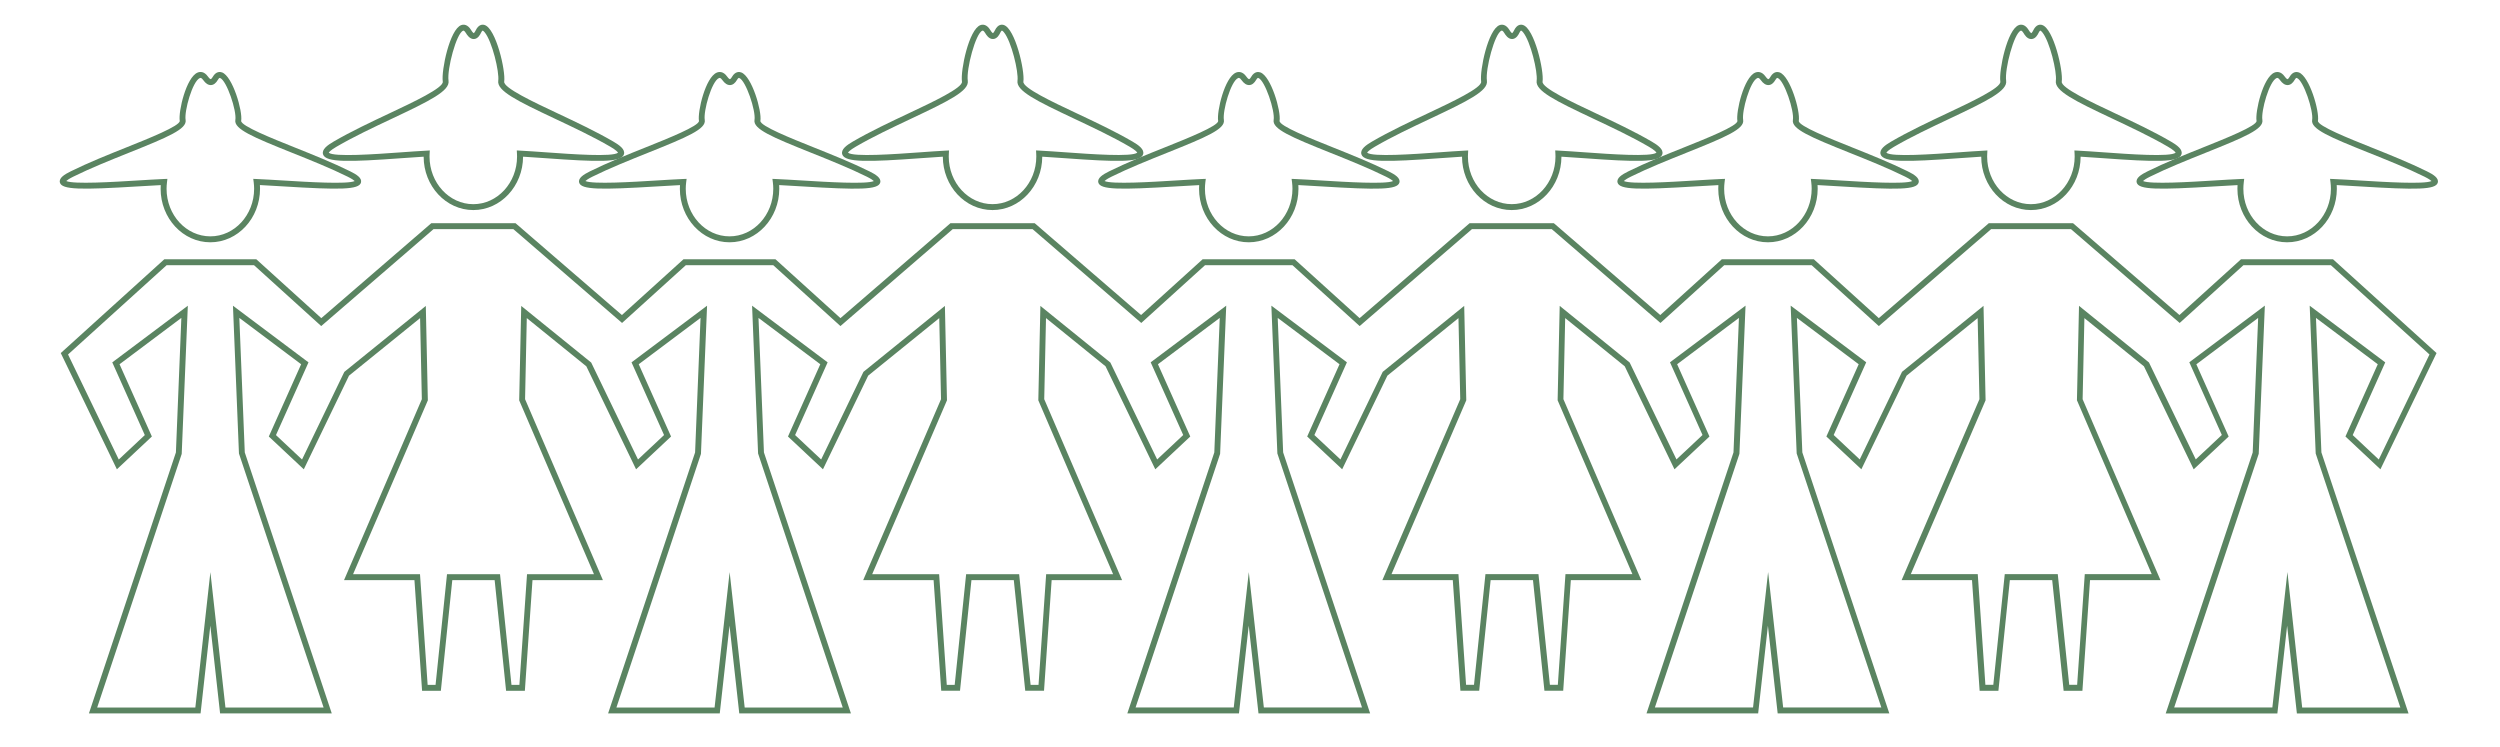 <?xml version="1.0" encoding="utf-8"?>
<!-- Generator: Adobe Illustrator 23.0.0, SVG Export Plug-In . SVG Version: 6.00 Build 0)  -->
<svg version="1.1" xmlns="http://www.w3.org/2000/svg" xmlns:xlink="http://www.w3.org/1999/xlink" x="0px" y="0px"
	 viewBox="0 0 845.46 252.7" style="enable-background:new 0 0 845.46 252.7;" xml:space="preserve">
<style type="text/css">
	.st0{clip-path:url(#SVGID_2_);}
	.st1{clip-path:url(#SVGID_6_);}
	.st2{fill:#365B3E;}
	.st3{fill:#325E4C;}
	.st4{fill:#D1A63B;}
	.st5{fill:#516D3E;}
	.st6{fill:#9B5E34;}
	.st7{fill:#B2D3B9;}
	.st8{fill:#F0D757;}
	.st9{fill:#FFFFFF;}
	.st10{opacity:0.32;fill:#95B599;}
	.st11{opacity:0.32;fill:#365B3E;}
	.st12{fill:#606060;}
	.st13{fill:#FDFDFD;}
	.st14{fill:#DBDDD9;stroke:#5A8461;stroke-width:8;stroke-miterlimit:10;}
	.st15{opacity:0.88;}
	.st16{opacity:0.69;}
	.st17{fill:#966F36;}
	.st18{fill:#513119;}
	.st19{fill:#5A8461;}
	.st20{fill:#98795D;}
	.st21{fill:#845736;}
	.st22{fill:#2A0D07;}
	.st23{fill:#7C2219;}
	.st24{fill:#AD4A00;}
	.st25{fill:#EFBC4D;}
	.st26{fill:#F9E81C;}
	.st27{fill:#EA8E50;}
	.st28{fill:#877057;}
	.st29{fill:none;stroke:#516D3E;stroke-width:2;stroke-miterlimit:10;}
	.st30{fill:none;stroke:#516D3E;stroke-width:4;stroke-miterlimit:10;}
	.st31{fill:none;stroke:#966F36;stroke-miterlimit:10;}
	.st32{fill:none;stroke:#513119;stroke-width:4;stroke-miterlimit:10;}
	.st33{fill:#C0CEB6;}
	.st34{fill:none;stroke:#5A8461;stroke-width:6;stroke-miterlimit:10;}
	.st35{fill:none;stroke:#325E4C;stroke-width:7;stroke-miterlimit:10;}
	.st36{fill:#5A8461;stroke:#5A8461;stroke-width:9;stroke-miterlimit:10;}
	.st37{fill:none;stroke:#5A8461;stroke-width:2;stroke-miterlimit:10;}
	.st38{fill:#5A8461;stroke:#5A8461;stroke-miterlimit:10;}
	.st39{fill:none;stroke:#5A8461;stroke-miterlimit:10;}
	.st40{clip-path:url(#SVGID_12_);fill:#5A8461;}
	.st41{clip-path:url(#SVGID_14_);fill:#5A8461;}
	.st42{fill:#CEC8BC;}
	.st43{fill:none;stroke:#95B599;stroke-miterlimit:10;}
	.st44{fill:none;stroke:#95B599;stroke-width:2;stroke-miterlimit:10;}
	.st45{clip-path:url(#SVGID_16_);fill:#5A8461;}
	.st46{opacity:0.56;fill:#5A8461;}
	.st47{fill:none;stroke:#98795D;stroke-width:5;stroke-miterlimit:10;}
	.st48{fill:#95B599;}
	.st49{fill:#C6C5C4;}
	.st50{fill:#FDFAF6;}
	.st51{fill:#572B1F;}
	.st52{display:none;}
	.st53{display:inline;}
	.st54{fill:#FCEF03;}
</style>
<g id="background">
</g>
<g id="Vrstva_10">
</g>
<g id="footer">
</g>
<g id="foto">
</g>
<g id="navbar">
</g>
<g id="hory">
</g>
<g id="illu">
</g>
<g id="text">
	<g>
		<path class="st19" d="M160.07,71.04c-9.25,0-16.78-8.09-16.8-18.05c-2.29,0.13-4.9,0.32-7.64,0.52
			c-17.27,1.25-25.5,1.53-26.38-1.31c-0.52-1.67,1.51-3.11,3.56-4.31c5.85-3.41,12.78-6.68,18.9-9.56
			c8.17-3.85,18.33-8.63,18.03-10.72c-0.54-3.81,2.35-17.73,6.26-19.12c0.71-0.25,2.09-0.37,3.33,1.69c0.54,0.9,0.86,1.02,0.89,1.04
			c0-0.01,0.27-0.16,0.66-0.96c1-2.06,2.3-2.02,2.98-1.81c3.89,1.19,7.18,15.47,6.65,19.16c-0.3,2.09,9.86,6.88,18.03,10.72
			c6.12,2.88,13.05,6.15,18.9,9.56c2.05,1.2,4.08,2.64,3.56,4.31c-0.88,2.84-9.11,2.56-26.38,1.31c-2.78-0.2-5.42-0.39-7.73-0.52
			C176.85,62.94,169.32,71.04,160.07,71.04z M145.35,50.88l-0.06,1.11c-0.02,0.32-0.03,0.64-0.03,0.96c0,8.88,6.64,16.1,14.8,16.1
			s14.8-7.22,14.8-16.1c0-0.32-0.01-0.64-0.03-0.96l-0.06-1.11l1.11,0.06c2.57,0.13,5.62,0.35,8.85,0.58
			c8.46,0.61,22.53,1.64,24.28,0.11c-0.13-0.22-0.63-0.86-2.61-2.01c-5.77-3.37-12.66-6.61-18.74-9.48
			c-12.92-6.09-19.64-9.42-19.16-12.82c0.42-2.93-2.06-13.39-4.62-16.43c-0.43-0.51-0.66-0.54-0.66-0.54c0,0-0.24,0.09-0.57,0.78
			c-0.24,0.5-0.98,2.02-2.38,2.08c-1.43,0.05-2.38-1.49-2.68-2c-0.17-0.29-0.61-0.96-0.95-0.83c-2.28,0.81-5.51,13.02-4.95,16.95
			c0.49,3.39-6.24,6.73-19.16,12.82c-6.08,2.86-12.97,6.11-18.74,9.48c-1.98,1.15-2.48,1.79-2.61,2.01
			c1.75,1.52,15.82,0.5,24.28-0.11c3.2-0.23,6.22-0.45,8.77-0.58L145.35,50.88z"/>
		<path class="st19" d="M71.13,81.94c-9.27,0-16.81-8.12-16.81-18.09c0-0.41,0.01-0.82,0.04-1.25c-2.3,0.11-4.93,0.27-7.7,0.44
			c-19.24,1.18-25.74,1.16-26.4-1.3c-0.41-1.54,1.51-2.73,3.65-3.79c5.84-2.9,12.78-5.68,18.9-8.13c7.6-3.04,18.01-7.21,17.98-8.92
			c-0.53-3.16,2.19-14.78,6.04-16.36c0.73-0.3,2.17-0.53,3.5,1.36c0.6,0.85,0.92,0.87,0.93,0.87l0,0c0.07,0,0.33-0.15,0.7-0.79
			c1.12-1.96,2.56-1.7,3.12-1.5c3.57,1.28,7.04,13.04,6.48,16.42c-0.03,1.7,10.38,5.87,17.98,8.91c6.12,2.45,13.05,5.23,18.9,8.13
			c2.14,1.06,4.05,2.25,3.64,3.79c-0.66,2.47-7.17,2.49-26.4,1.3c-2.8-0.17-5.46-0.34-7.78-0.45c0.03,0.42,0.04,0.84,0.04,1.25
			C87.93,73.82,80.4,81.94,71.13,81.94z M56.61,60.49l-0.14,1.17c-0.09,0.76-0.14,1.47-0.14,2.18c0,8.88,6.64,16.09,14.81,16.09
			c8.16,0,14.8-7.22,14.8-16.09c0-0.71-0.05-1.44-0.14-2.18l-0.15-1.17l1.18,0.05c2.59,0.11,5.69,0.3,8.97,0.5
			c8.2,0.51,21.69,1.34,24.16,0.19c-0.27-0.26-0.92-0.75-2.41-1.49c-5.77-2.86-12.67-5.63-18.75-8.06
			c-13.33-5.34-19.72-8.04-19.21-11.1c0.52-3.07-2.93-13.41-5.18-14.21c-0.07-0.02-0.3-0.11-0.71,0.61
			c-0.66,1.15-1.45,1.75-2.34,1.79c-0.93,0.04-1.81-0.52-2.65-1.71c-0.61-0.87-0.96-0.72-1.11-0.67
			c-2.49,1.02-5.34,11.19-4.83,14.18c0.51,3.06-5.87,5.76-19.21,11.1c-6.08,2.44-12.98,5.2-18.75,8.06
			c-1.5,0.74-2.14,1.23-2.41,1.49c2.47,1.15,15.96,0.32,24.16-0.19c3.24-0.2,6.31-0.39,8.88-0.5L56.61,60.49z"/>
		<path class="st19" d="M335.65,71.04c-9.25,0-16.78-8.09-16.8-18.05c-2.29,0.13-4.9,0.32-7.64,0.52
			c-17.27,1.25-25.5,1.53-26.38-1.31c-0.52-1.67,1.51-3.11,3.56-4.31c5.85-3.41,12.78-6.68,18.9-9.56
			c8.17-3.85,18.33-8.63,18.03-10.72c-0.54-3.81,2.35-17.73,6.26-19.12c0.71-0.25,2.09-0.37,3.33,1.69c0.54,0.9,0.86,1.02,0.89,1.04
			c0-0.01,0.27-0.16,0.66-0.96c1-2.06,2.3-2.02,2.98-1.81c3.89,1.19,7.18,15.47,6.65,19.16c-0.3,2.09,9.86,6.88,18.03,10.72
			c6.12,2.88,13.05,6.15,18.9,9.56c2.05,1.2,4.08,2.64,3.56,4.31c-0.88,2.84-9.11,2.56-26.38,1.31c-2.78-0.2-5.42-0.39-7.73-0.52
			C352.44,62.94,344.91,71.04,335.65,71.04z M320.94,50.88l-0.06,1.11c-0.02,0.32-0.03,0.63-0.03,0.95c0,8.88,6.64,16.1,14.8,16.1
			c8.16,0,14.81-7.22,14.81-16.1c0-0.32-0.01-0.64-0.03-0.96l-0.06-1.11l1.11,0.06c2.57,0.13,5.62,0.35,8.85,0.58
			c8.46,0.61,22.53,1.64,24.28,0.11c-0.13-0.22-0.63-0.86-2.61-2.01c-5.77-3.37-12.66-6.61-18.74-9.48
			c-12.92-6.09-19.64-9.42-19.16-12.82c0.42-2.93-2.06-13.39-4.62-16.43c-0.43-0.51-0.66-0.54-0.66-0.54c0,0-0.24,0.09-0.57,0.78
			c-0.24,0.5-0.98,2.02-2.38,2.08c-1.48,0.07-2.37-1.49-2.68-2c-0.17-0.29-0.6-0.96-0.95-0.83c-2.28,0.81-5.51,13.02-4.95,16.95
			c0.49,3.39-6.24,6.73-19.16,12.82c-6.08,2.87-12.97,6.11-18.74,9.48c-1.98,1.15-2.48,1.79-2.61,2.01
			c1.75,1.52,15.81,0.5,24.28-0.11c3.2-0.23,6.22-0.45,8.77-0.58L320.94,50.88z"/>
		<path class="st19" d="M246.72,81.94c-9.27,0-16.8-8.12-16.8-18.09c0-0.41,0.01-0.83,0.04-1.25c-2.3,0.11-4.93,0.27-7.7,0.44
			c-19.23,1.18-25.74,1.16-26.4-1.3c-0.41-1.54,1.51-2.73,3.64-3.79l0,0c5.84-2.9,12.78-5.68,18.9-8.13
			c7.6-3.04,18.01-7.21,17.98-8.91c-0.53-3.16,2.19-14.78,6.04-16.36c0.73-0.3,2.17-0.53,3.5,1.36c0.6,0.85,0.92,0.87,0.93,0.87l0,0
			c0.07,0,0.33-0.15,0.7-0.79c1.13-1.96,2.56-1.71,3.12-1.5c3.57,1.28,7.04,13.04,6.48,16.42c-0.03,1.7,10.38,5.87,17.98,8.91
			c6.12,2.45,13.05,5.23,18.9,8.13c2.14,1.06,4.06,2.25,3.65,3.79c-0.66,2.47-7.17,2.49-26.4,1.3c-2.8-0.17-5.46-0.34-7.78-0.45
			c0.03,0.42,0.04,0.84,0.04,1.25C263.52,73.82,255.98,81.94,246.72,81.94z M232.2,60.49l-0.15,1.17c-0.09,0.74-0.14,1.47-0.14,2.18
			c0,8.88,6.64,16.09,14.8,16.09s14.8-7.22,14.8-16.09c0-0.71-0.05-1.44-0.14-2.18l-0.15-1.17l1.18,0.05
			c2.59,0.11,5.69,0.3,8.97,0.5c8.2,0.51,21.69,1.34,24.16,0.19c-0.27-0.26-0.92-0.75-2.41-1.49c-5.77-2.86-12.67-5.62-18.75-8.06
			c-13.33-5.34-19.72-8.04-19.21-11.1c0.52-3.07-2.93-13.41-5.18-14.21c-0.07-0.02-0.3-0.11-0.71,0.61
			c-0.66,1.15-1.44,1.75-2.34,1.79c-0.93,0.04-1.81-0.52-2.66-1.71c-0.61-0.87-0.96-0.72-1.1-0.67c-2.49,1.02-5.34,11.19-4.83,14.18
			c0.51,3.06-5.87,5.76-19.21,11.1c-6.08,2.44-12.98,5.2-18.75,8.06l0,0c-1.5,0.74-2.14,1.23-2.41,1.49
			c2.47,1.15,15.96,0.32,24.16-0.19c3.24-0.2,6.31-0.39,8.88-0.5L232.2,60.49z"/>
		<path class="st19" d="M511.24,71.04c-9.25,0-16.78-8.09-16.81-18.05c-2.29,0.13-4.9,0.32-7.64,0.52
			c-17.27,1.25-25.5,1.53-26.38-1.31c-0.52-1.67,1.51-3.11,3.56-4.31c5.85-3.41,12.78-6.68,18.9-9.56
			c8.17-3.85,18.33-8.63,18.03-10.72c-0.54-3.81,2.35-17.73,6.26-19.12c0.71-0.25,2.09-0.37,3.33,1.69c0.54,0.9,0.86,1.02,0.89,1.04
			c0-0.01,0.27-0.16,0.66-0.96c1-2.06,2.3-2.02,2.98-1.81c3.89,1.19,7.18,15.47,6.65,19.16c-0.3,2.09,9.86,6.88,18.03,10.72
			c6.12,2.88,13.05,6.15,18.9,9.56c2.05,1.2,4.08,2.64,3.56,4.31c-0.88,2.84-9.11,2.56-26.38,1.31c-2.78-0.2-5.42-0.39-7.73-0.52
			C528.02,62.94,520.49,71.04,511.24,71.04z M496.52,50.88l-0.06,1.11c-0.02,0.32-0.03,0.63-0.03,0.95c0,8.88,6.64,16.1,14.81,16.1
			c8.16,0,14.8-7.22,14.8-16.1c0-0.32-0.01-0.64-0.03-0.96l-0.06-1.11l1.11,0.06c2.57,0.13,5.62,0.35,8.85,0.58
			c8.46,0.61,22.53,1.63,24.28,0.11c-0.13-0.22-0.63-0.86-2.61-2.01c-5.77-3.37-12.66-6.61-18.75-9.48
			c-12.92-6.09-19.64-9.42-19.16-12.82c0.42-2.93-2.06-13.39-4.62-16.43c-0.43-0.51-0.66-0.54-0.66-0.54c0,0-0.24,0.09-0.57,0.78
			c-0.24,0.5-0.98,2.02-2.39,2.08c-1.43,0.07-2.37-1.49-2.68-2c-0.17-0.29-0.6-0.96-0.95-0.83c-2.28,0.81-5.51,13.02-4.95,16.95
			c0.49,3.39-6.24,6.73-19.16,12.82c-6.08,2.86-12.97,6.11-18.74,9.48c-1.98,1.15-2.48,1.79-2.61,2.01
			c1.75,1.52,15.82,0.5,24.28-0.11c3.2-0.23,6.22-0.45,8.77-0.58L496.52,50.88z"/>
		<path class="st19" d="M422.3,81.94c-9.27,0-16.8-8.12-16.8-18.09c0-0.41,0.01-0.83,0.04-1.25c-2.3,0.11-4.93,0.27-7.7,0.44
			c-19.23,1.18-25.74,1.16-26.4-1.3c-0.41-1.54,1.51-2.73,3.64-3.79l0,0c5.84-2.9,12.78-5.68,18.9-8.13
			c7.6-3.04,18.01-7.21,17.98-8.91c-0.53-3.16,2.19-14.77,6.04-16.36c0.73-0.3,2.17-0.53,3.5,1.36c0.6,0.85,0.92,0.87,0.93,0.87l0,0
			c0.07,0,0.34-0.15,0.7-0.79c1.12-1.96,2.56-1.7,3.12-1.5c3.57,1.28,7.04,13.04,6.48,16.42c-0.03,1.7,10.38,5.87,17.98,8.91
			c6.12,2.45,13.05,5.23,18.9,8.13c2.14,1.06,4.06,2.25,3.65,3.79c-0.66,2.47-7.17,2.49-26.4,1.3c-2.8-0.17-5.46-0.34-7.78-0.45
			c0.03,0.42,0.04,0.84,0.04,1.25C439.11,73.82,431.57,81.94,422.3,81.94z M407.78,60.49l-0.15,1.17c-0.09,0.74-0.14,1.47-0.14,2.18
			c0,8.88,6.64,16.09,14.8,16.09s14.8-7.22,14.8-16.09c0-0.71-0.05-1.44-0.14-2.18l-0.15-1.17l1.18,0.05
			c2.59,0.11,5.69,0.3,8.97,0.5c8.2,0.51,21.68,1.34,24.16,0.19c-0.27-0.26-0.92-0.75-2.42-1.49c-5.77-2.86-12.67-5.62-18.75-8.06
			c-13.33-5.34-19.72-8.04-19.21-11.1c0.52-3.07-2.93-13.41-5.18-14.21c-0.07-0.02-0.3-0.11-0.71,0.61
			c-0.66,1.15-1.44,1.75-2.34,1.79c-0.93,0.04-1.81-0.52-2.66-1.71c-0.61-0.87-0.96-0.72-1.11-0.67
			c-2.49,1.02-5.33,11.19-4.83,14.18c0.51,3.06-5.87,5.76-19.21,11.1c-6.08,2.44-12.98,5.2-18.75,8.06l0,0
			c-1.5,0.74-2.14,1.23-2.41,1.49c2.47,1.15,15.96,0.32,24.16-0.19c3.24-0.2,6.31-0.39,8.88-0.5L407.78,60.49z"/>
		<path class="st19" d="M686.82,71.04c-9.25,0-16.78-8.09-16.8-18.05c-2.29,0.13-4.9,0.32-7.65,0.52
			c-17.27,1.25-25.5,1.53-26.38-1.31c-0.52-1.67,1.51-3.11,3.56-4.31c5.85-3.41,12.78-6.68,18.9-9.56
			c8.17-3.85,18.33-8.63,18.03-10.72c-0.54-3.81,2.35-17.73,6.26-19.12c0.71-0.26,2.09-0.37,3.33,1.69c0.54,0.9,0.86,1.02,0.89,1.04
			c0-0.01,0.27-0.16,0.66-0.96c1-2.06,2.3-2.02,2.98-1.81c3.89,1.19,7.18,15.47,6.65,19.16c-0.3,2.09,9.86,6.88,18.03,10.72
			c6.12,2.88,13.05,6.15,18.9,9.56c2.05,1.2,4.08,2.64,3.56,4.31c-0.88,2.84-9.11,2.56-26.38,1.31c-2.78-0.2-5.42-0.39-7.73-0.52
			C703.61,62.94,696.08,71.04,686.82,71.04z M672.11,50.88l-0.06,1.11c-0.02,0.32-0.03,0.64-0.03,0.96c0,8.88,6.64,16.1,14.8,16.1
			s14.8-7.22,14.8-16.1c0-0.32-0.01-0.64-0.03-0.96l-0.06-1.11l1.11,0.06c2.57,0.13,5.62,0.35,8.85,0.58
			c8.46,0.61,22.53,1.64,24.28,0.11c-0.13-0.22-0.63-0.86-2.61-2.01c-5.77-3.37-12.66-6.61-18.74-9.48
			c-12.92-6.09-19.64-9.42-19.16-12.82c0.42-2.93-2.06-13.39-4.62-16.43c-0.43-0.51-0.66-0.54-0.66-0.54c0,0-0.24,0.09-0.57,0.78
			c-0.24,0.5-0.98,2.02-2.38,2.08c-1.49,0.07-2.37-1.49-2.68-2c-0.17-0.29-0.62-0.95-0.95-0.83c-2.28,0.81-5.51,13.02-4.95,16.95
			c0.48,3.39-6.24,6.73-19.16,12.82c-6.08,2.87-12.97,6.11-18.74,9.48c-1.98,1.15-2.48,1.79-2.61,2.01
			c1.75,1.52,15.82,0.5,24.28-0.11c3.2-0.23,6.22-0.45,8.77-0.58L672.11,50.88z"/>
		<path class="st19" d="M597.89,81.94c-9.27,0-16.8-8.12-16.8-18.09c0-0.41,0.01-0.83,0.04-1.25c-2.3,0.11-4.93,0.27-7.7,0.44
			c-19.23,1.18-25.74,1.16-26.4-1.3c-0.41-1.54,1.51-2.73,3.65-3.79l0,0c5.84-2.9,12.78-5.68,18.9-8.13
			c7.6-3.04,18.01-7.21,17.98-8.91c-0.53-3.16,2.19-14.77,6.04-16.36c0.73-0.3,2.17-0.53,3.5,1.36c0.6,0.85,0.92,0.87,0.93,0.87l0,0
			c0.07,0,0.34-0.15,0.7-0.79c1.12-1.96,2.56-1.7,3.12-1.5c3.57,1.28,7.04,13.04,6.47,16.42c-0.03,1.7,10.38,5.87,17.98,8.91
			c6.12,2.45,13.05,5.23,18.9,8.13c2.14,1.06,4.06,2.25,3.65,3.79c-0.66,2.47-7.17,2.49-26.4,1.3c-2.8-0.17-5.46-0.34-7.78-0.45
			c0.03,0.42,0.04,0.84,0.04,1.25C614.69,73.82,607.15,81.94,597.89,81.94z M583.37,60.49l-0.15,1.17
			c-0.09,0.74-0.14,1.47-0.14,2.18c0,8.88,6.64,16.09,14.8,16.09s14.8-7.22,14.8-16.09c0-0.71-0.05-1.44-0.14-2.18l-0.15-1.17
			l1.18,0.05c2.59,0.11,5.69,0.3,8.97,0.5c8.2,0.51,21.69,1.34,24.16,0.19c-0.27-0.26-0.92-0.75-2.41-1.49
			c-5.77-2.86-12.67-5.63-18.75-8.06c-13.33-5.34-19.72-8.04-19.21-11.1c0.52-3.07-2.93-13.41-5.17-14.21
			c-0.07-0.02-0.3-0.11-0.71,0.61c-0.66,1.15-1.44,1.75-2.34,1.79c-0.93,0.04-1.81-0.52-2.66-1.71c-0.61-0.87-0.96-0.72-1.11-0.67
			c-2.49,1.02-5.33,11.19-4.83,14.18c0.51,3.06-5.87,5.76-19.21,11.1c-6.08,2.44-12.98,5.2-18.75,8.06l0,0
			c-1.5,0.74-2.14,1.23-2.41,1.49c2.47,1.15,15.96,0.32,24.16-0.19c3.24-0.2,6.31-0.39,8.88-0.5L583.37,60.49z"/>
		<path class="st19" d="M773.47,81.94c-9.27,0-16.81-8.12-16.81-18.09c0-0.41,0.01-0.82,0.04-1.25c-2.3,0.11-4.93,0.27-7.7,0.44
			c-19.24,1.18-25.74,1.16-26.4-1.3c-0.41-1.54,1.51-2.73,3.65-3.79c5.84-2.9,12.78-5.68,18.9-8.13c7.6-3.04,18.01-7.21,17.98-8.91
			c-0.53-3.16,2.19-14.77,6.04-16.36c0.74-0.3,2.17-0.53,3.5,1.36c0.6,0.85,0.92,0.87,0.93,0.87l0,0c0.07,0,0.33-0.15,0.7-0.79
			c1.12-1.96,2.56-1.7,3.12-1.5c3.57,1.28,7.04,13.04,6.47,16.42c-0.03,1.7,10.38,5.87,17.98,8.91c6.12,2.45,13.05,5.23,18.9,8.13
			c2.14,1.06,4.06,2.25,3.65,3.79c-0.66,2.47-7.17,2.49-26.4,1.3c-2.8-0.17-5.46-0.34-7.78-0.45c0.03,0.42,0.04,0.84,0.04,1.25
			C790.28,73.82,782.74,81.94,773.47,81.94z M758.95,60.49l-0.14,1.17c-0.09,0.76-0.14,1.47-0.14,2.18
			c0,8.88,6.64,16.09,14.81,16.09c8.16,0,14.8-7.22,14.8-16.09c0-0.71-0.05-1.44-0.14-2.18l-0.15-1.17l1.18,0.05
			c2.59,0.11,5.69,0.3,8.97,0.5c8.2,0.51,21.69,1.34,24.16,0.19c-0.27-0.26-0.92-0.75-2.41-1.49l0,0
			c-5.77-2.86-12.67-5.63-18.75-8.06c-13.33-5.34-19.72-8.04-19.21-11.1c0.52-3.07-2.93-13.41-5.18-14.21
			c-0.08-0.02-0.3-0.11-0.71,0.61c-0.66,1.15-1.44,1.75-2.34,1.79c-0.93,0.04-1.81-0.52-2.66-1.71c-0.61-0.87-0.96-0.72-1.11-0.67
			c-2.49,1.02-5.33,11.19-4.83,14.18c0.51,3.06-5.87,5.76-19.21,11.1c-6.08,2.44-12.98,5.2-18.75,8.06
			c-1.5,0.74-2.14,1.23-2.41,1.49c2.47,1.15,15.96,0.32,24.16-0.19c3.24-0.2,6.31-0.39,8.88-0.5L758.95,60.49z"/>
		<path class="st19" d="M814.53,241.28h-37.76l-3.3-29.68l-3.3,29.68h-37.76l29.42-88.27l1.84-45.49l-20.9,15.68l10.93,24.43
			l-11.83,11.09l-16.82-34.83l-20.14-16.31l-0.6,27.42l26.32,61.19h-23.81l-2.58,37.42h-6.35l-3.87-37.42H679.7l-3.87,37.42h-6.35
			l-2.58-37.42H643.1L669.41,135l-0.6-27.42l-24.04,19.46l-15.29,31.67l-11.83-11.09l10.93-24.44l-20.9-15.67l1.84,45.49
			l29.42,88.27h-37.76l-3.3-29.68l-3.3,29.68h-37.76l29.42-88.27l1.84-45.49l-20.9,15.67l10.93,24.44l-11.83,11.09l-16.82-34.83
			l-20.14-16.31l-0.6,27.42l26.32,61.19h-23.81l-2.58,37.42h-6.35l-3.87-37.42h-14.32l-3.87,37.42h-6.35l-2.58-37.42h-23.81
			L493.83,135l-0.6-27.42l-24.04,19.46l-15.29,31.67l-11.83-11.09l10.93-24.44l-20.9-15.67l1.84,45.49l29.42,88.27H425.6l-3.3-29.68
			l-3.3,29.68h-37.76l29.42-88.27l1.84-45.49l-20.9,15.67l10.93,24.44l-11.83,11.09l-16.82-34.83l-20.14-16.31l-0.6,27.42
			l26.32,61.19h-23.81l-2.58,37.42h-6.35l-3.87-37.42h-14.32l-3.87,37.42h-6.35l-2.58-37.42h-23.81L318.24,135l-0.6-27.42
			l-24.04,19.46l-15.29,31.67l-11.83-11.09l10.93-24.44l-20.9-15.67l1.84,45.49l29.42,88.27h-37.76l-3.3-29.68l-3.3,29.68h-37.76
			l29.42-88.27l1.84-45.49l-20.9,15.67l10.93,24.44l-11.83,11.09l-16.82-34.83l-20.14-16.31L177.57,135l26.32,61.19h-23.81
			l-2.58,37.42h-6.35l-3.87-37.42h-14.32l-3.87,37.42h-6.35l-2.58-37.42h-23.81L142.66,135l-0.59-27.42l-24.04,19.46l-15.29,31.67
			l-11.83-11.09l10.93-24.44l-20.9-15.67l1.84,45.49l29.42,88.27H74.43l-3.3-29.68l-3.3,29.68H30.07l29.42-88.27l1.84-45.49
			l-20.9,15.67l10.93,24.44l-11.83,11.09L20.55,119.4l35.03-31.73h31.09l21.99,19.92l37.2-32.11h28.48l35.98,31.06l20.83-18.87
			h31.09l21.99,19.92l37.2-32.11h28.48l35.98,31.06l20.83-18.87h31.09l21.99,19.92l37.2-32.11h28.48l35.99,31.06l20.83-18.87h31.09
			l21.99,19.92l37.2-32.11h28.48l35.99,31.06l20.83-18.87h31.09l35.03,31.73l-18.98,39.31l-11.83-11.09l10.93-24.44l-20.9-15.67
			l1.84,45.49L814.53,241.28z M778.56,239.28h33.2l-28.63-85.91l-2.03-49.98l25.55,19.16l-11,24.59l8.81,8.26l17.15-35.52
			l-33.35-30.2H758.7l-21.57,19.54l-36.76-31.73h-27l-37.98,32.78l-22.73-20.59h-29.55l-21.57,19.54l-36.76-31.73h-26.99
			l-37.98,32.78l-22.73-20.59h-29.55l-21.57,19.54l-36.76-31.73h-27l-37.98,32.78l-22.73-20.59h-29.55l-21.57,19.54l-36.76-31.73
			h-27l-37.98,32.78L85.9,89.68H56.36l-33.35,30.2l17.15,35.52l8.81-8.26l-11-24.59l25.55-19.16l-2.07,50.12l-28.59,85.77h33.2
			l5.09-45.79l5.09,45.79h33.2l-28.63-85.91l-2.03-49.98l25.55,19.16l-11,24.59l8.81,8.26l14.3-29.63l27.56-22.31l0.69,31.93
			l-25.29,58.8h22.64l2.58,37.42h2.68l3.87-37.42h17.93l3.87,37.42h2.68l2.58-37.42h22.64l-25.29-58.8l0.69-31.93l23.66,19.15
			l0.1,0.2l15.73,32.58l8.81-8.26l-11-24.59l25.55-19.16l-2.07,50.12l-28.59,85.77h33.2l5.09-45.79l5.09,45.79H285l-28.63-85.91
			l-2.03-49.98l25.55,19.16l-11,24.59l8.81,8.26l14.3-29.63l0.17-0.14l27.38-22.17l0.7,31.93l-25.29,58.8h22.64l2.58,37.42h2.68
			l3.87-37.42h17.93l3.87,37.42h2.68l2.58-37.42h22.64l-25.29-58.8l0.7-31.93l23.66,19.15l15.83,32.78l8.81-8.26l-11-24.59
			l25.55-19.16l-2.07,50.12l-28.59,85.77h33.2l5.09-45.79l5.09,45.79h33.2l-28.63-85.91l-2.03-49.98l25.55,19.16l-11,24.59
			l8.81,8.26l14.3-29.63l27.56-22.31l0.7,31.93l-25.29,58.8h22.64l2.58,37.42h2.68l3.87-37.42h17.93l3.87,37.42h2.68l2.58-37.42
			h22.64l-25.29-58.8l0.7-31.93l23.66,19.15l15.83,32.78l8.81-8.26l-11-24.59l25.55-19.16l-2.07,50.12l-28.59,85.77h33.2l5.09-45.79
			l5.09,45.79h33.2l-28.63-85.91l-2.03-49.98l25.55,19.16l-11,24.59l8.81,8.26l14.3-29.63l27.56-22.31l0.7,31.93l-25.29,58.8h22.64
			l2.58,37.42h2.68l3.87-37.42h17.93l3.87,37.42h2.68l2.58-37.42h22.64l-25.29-58.8l0.7-31.93l23.66,19.15l15.83,32.78l8.81-8.26
			l-11-24.59l25.55-19.16l-2.07,50.12l-28.59,85.77h33.2l5.09-45.79L778.56,239.28z"/>
	</g>
</g>
<g id="ILU">
</g>
<g id="Vrstva_9" class="st52">
</g>
</svg>
